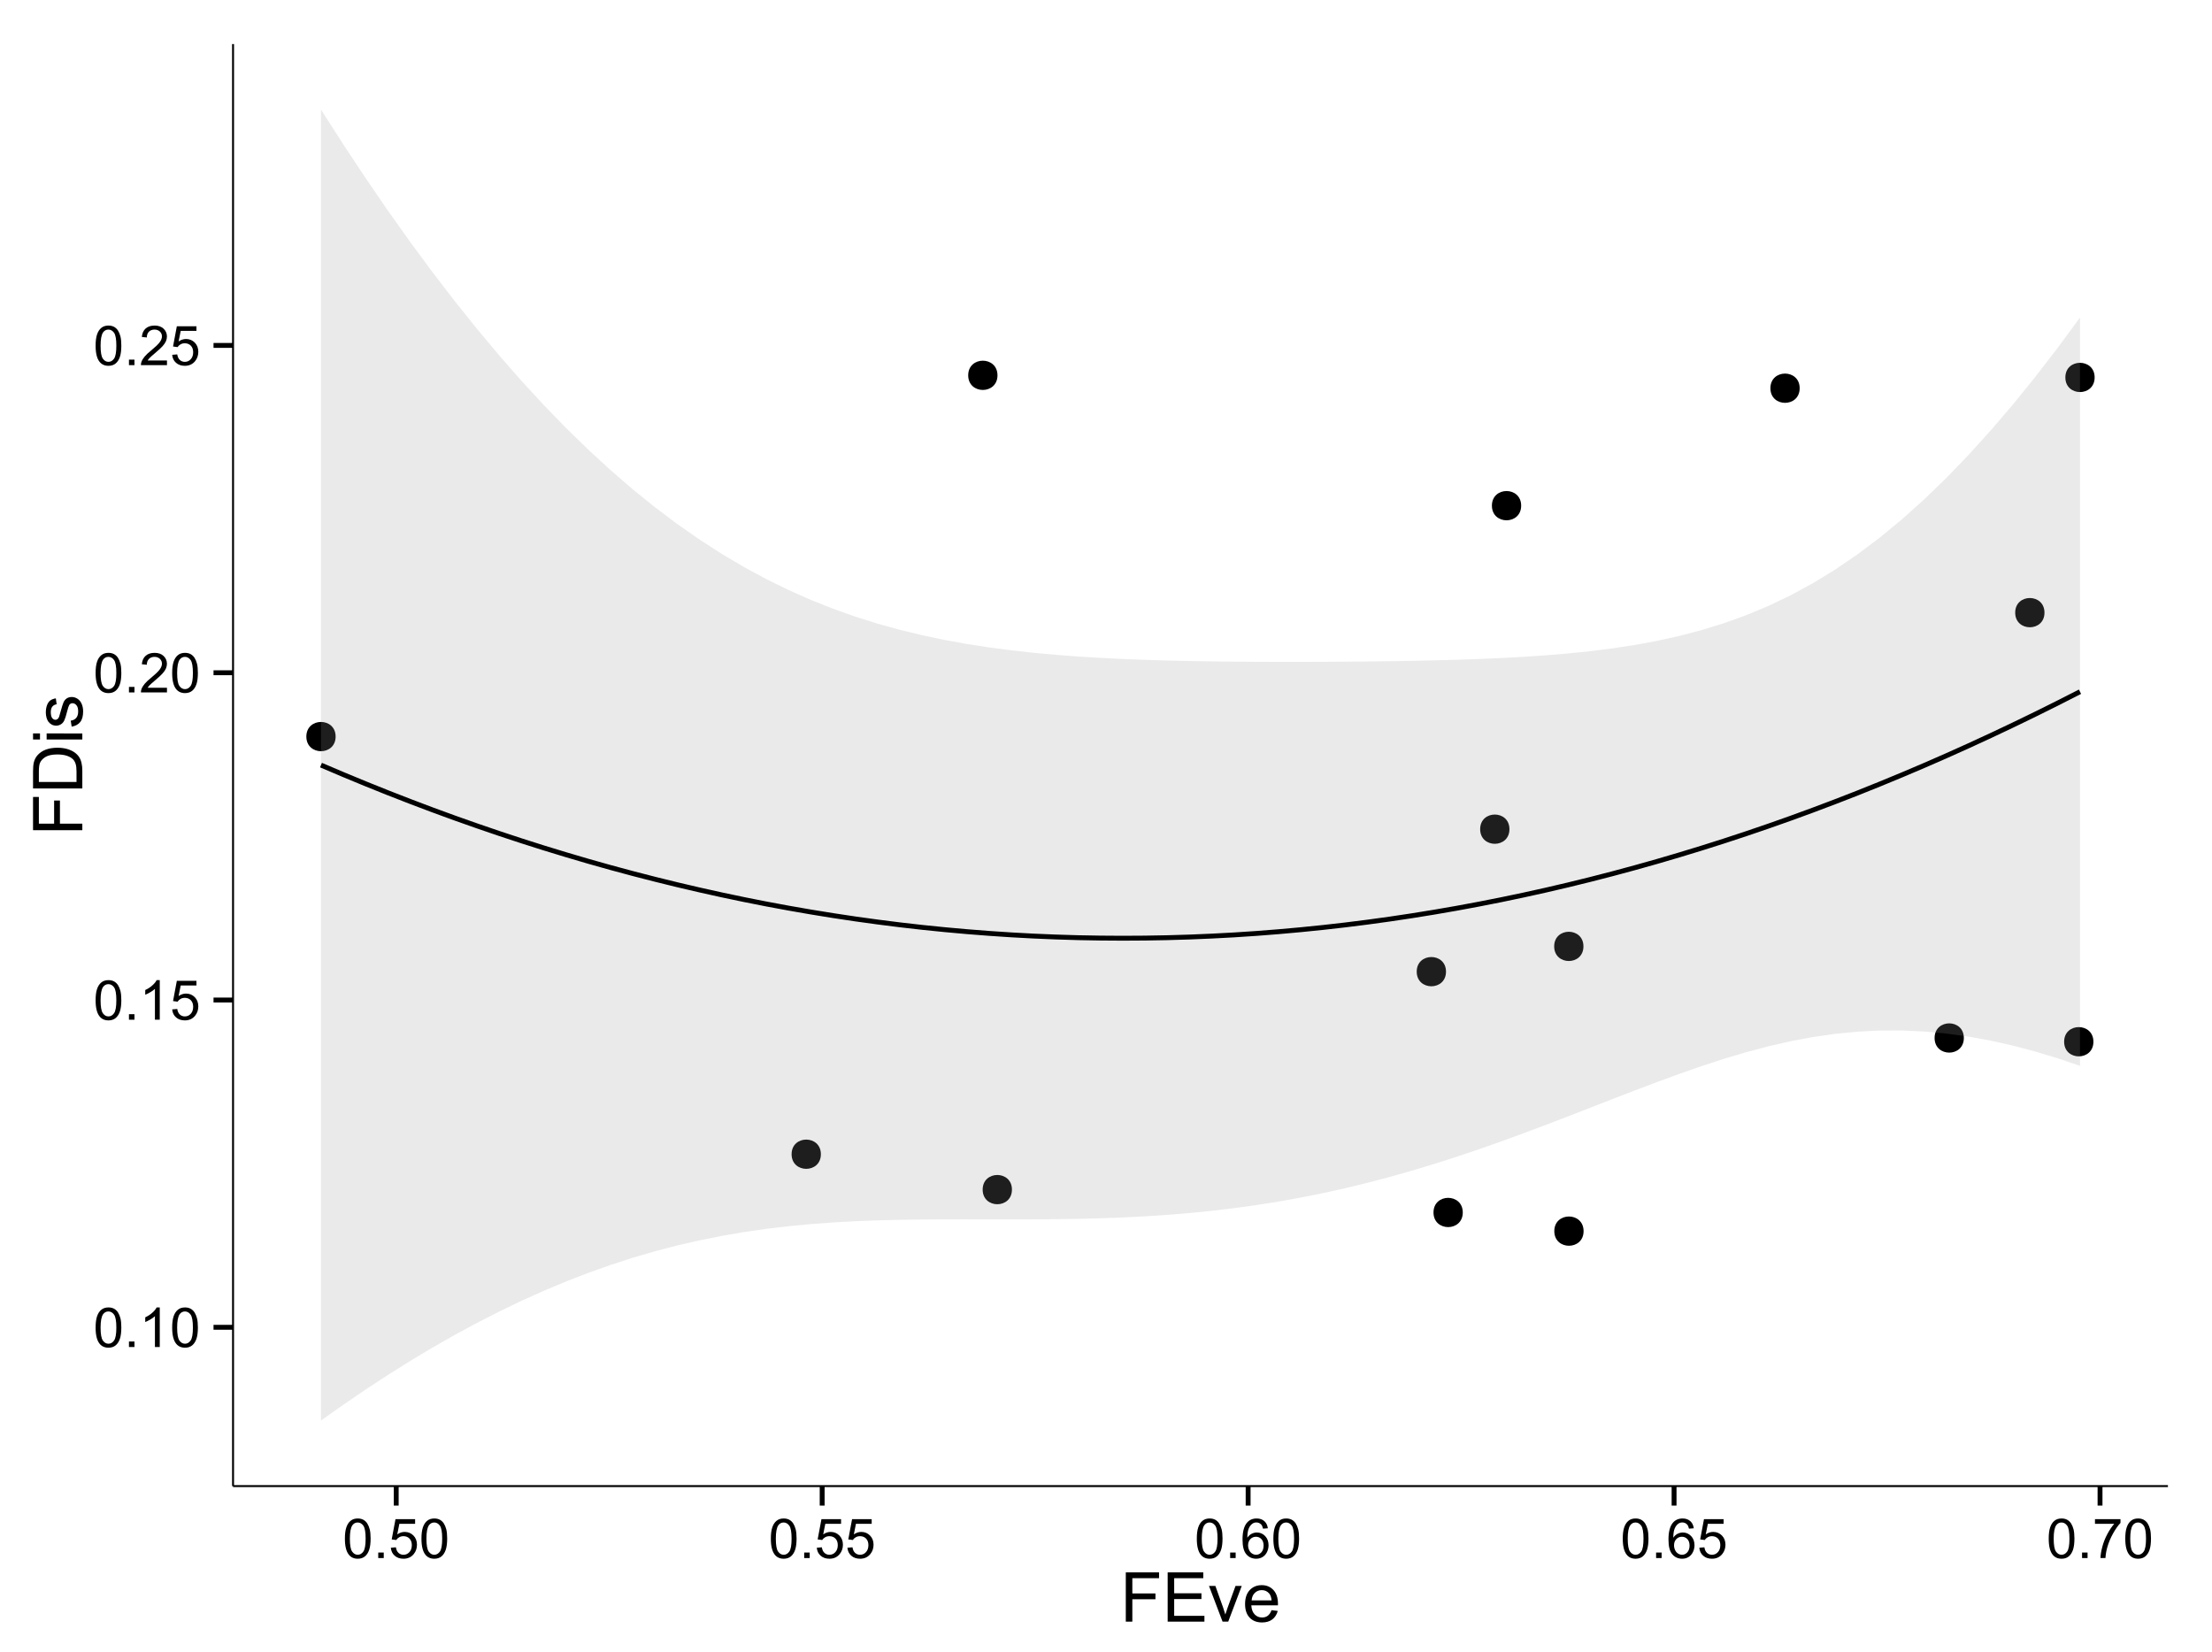 <?xml version="1.0" encoding="UTF-8"?>
<svg xmlns="http://www.w3.org/2000/svg" xmlns:xlink="http://www.w3.org/1999/xlink" width="482pt" height="360pt" viewBox="0 0 482 360" version="1.1">
<defs>
<g>
<symbol overflow="visible" id="glyph0-0">
<path style="stroke:none;" d="M 0.5 -4.234 C 0.496 -5.246 0.602 -6.062 0.812 -6.688 C 1.02 -7.305 1.328 -7.785 1.742 -8.121 C 2.148 -8.457 2.668 -8.625 3.297 -8.625 C 3.758 -8.625 4.164 -8.531 4.512 -8.348 C 4.855 -8.16 5.141 -7.891 5.371 -7.543 C 5.594 -7.191 5.773 -6.766 5.906 -6.266 C 6.035 -5.762 6.098 -5.086 6.102 -4.234 C 6.098 -3.227 5.996 -2.414 5.789 -1.797 C 5.578 -1.176 5.266 -0.695 4.859 -0.359 C 4.445 -0.02 3.926 0.145 3.297 0.148 C 2.465 0.145 1.816 -0.148 1.348 -0.742 C 0.781 -1.457 0.496 -2.621 0.5 -4.234 Z M 1.582 -4.234 C 1.582 -2.824 1.746 -1.887 2.074 -1.418 C 2.402 -0.949 2.809 -0.715 3.297 -0.719 C 3.777 -0.715 4.184 -0.949 4.52 -1.422 C 4.848 -1.887 5.016 -2.824 5.016 -4.234 C 5.016 -5.648 4.848 -6.59 4.52 -7.055 C 4.184 -7.516 3.773 -7.746 3.289 -7.75 C 2.801 -7.746 2.414 -7.543 2.125 -7.137 C 1.762 -6.613 1.582 -5.645 1.582 -4.234 Z M 1.582 -4.234 "/>
</symbol>
<symbol overflow="visible" id="glyph0-1">
<path style="stroke:none;" d="M 1.09 0 L 1.09 -1.203 L 2.289 -1.203 L 2.289 0 Z M 1.09 0 "/>
</symbol>
<symbol overflow="visible" id="glyph0-2">
<path style="stroke:none;" d="M 4.469 0 L 3.414 0 L 3.414 -6.719 C 3.16 -6.477 2.828 -6.234 2.414 -5.996 C 2 -5.75 1.629 -5.57 1.305 -5.449 L 1.305 -6.469 C 1.895 -6.742 2.41 -7.078 2.852 -7.477 C 3.293 -7.871 3.605 -8.254 3.789 -8.625 L 4.469 -8.625 Z M 4.469 0 "/>
</symbol>
<symbol overflow="visible" id="glyph0-3">
<path style="stroke:none;" d="M 0.5 -2.25 L 1.605 -2.344 C 1.684 -1.805 1.871 -1.398 2.176 -1.125 C 2.473 -0.852 2.836 -0.715 3.258 -0.719 C 3.766 -0.715 4.195 -0.906 4.547 -1.293 C 4.898 -1.672 5.074 -2.18 5.074 -2.82 C 5.074 -3.414 4.902 -3.891 4.566 -4.242 C 4.227 -4.59 3.785 -4.762 3.242 -4.766 C 2.898 -4.762 2.594 -4.684 2.32 -4.531 C 2.047 -4.375 1.832 -4.176 1.676 -3.93 L 0.688 -4.062 L 1.516 -8.473 L 5.789 -8.473 L 5.789 -7.465 L 2.359 -7.465 L 1.898 -5.156 C 2.414 -5.516 2.953 -5.695 3.523 -5.695 C 4.27 -5.695 4.902 -5.434 5.422 -4.914 C 5.934 -4.395 6.191 -3.727 6.195 -2.914 C 6.191 -2.133 5.965 -1.461 5.516 -0.898 C 4.961 -0.199 4.211 0.145 3.258 0.148 C 2.477 0.145 1.836 -0.07 1.344 -0.508 C 0.844 -0.941 0.562 -1.523 0.5 -2.25 Z M 0.5 -2.25 "/>
</symbol>
<symbol overflow="visible" id="glyph0-4">
<path style="stroke:none;" d="M 6.039 -1.016 L 6.039 0 L 0.363 0 C 0.355 -0.254 0.395 -0.496 0.484 -0.734 C 0.629 -1.117 0.859 -1.5 1.18 -1.875 C 1.492 -2.25 1.953 -2.684 2.562 -3.176 C 3.492 -3.941 4.125 -4.547 4.453 -4.992 C 4.781 -5.438 4.945 -5.859 4.945 -6.266 C 4.945 -6.68 4.793 -7.031 4.496 -7.32 C 4.191 -7.602 3.805 -7.746 3.328 -7.75 C 2.82 -7.746 2.414 -7.594 2.109 -7.293 C 1.805 -6.984 1.648 -6.562 1.648 -6.031 L 0.562 -6.141 C 0.633 -6.945 0.91 -7.559 1.398 -7.988 C 1.879 -8.41 2.531 -8.625 3.352 -8.625 C 4.172 -8.625 4.824 -8.395 5.309 -7.938 C 5.789 -7.48 6.027 -6.914 6.031 -6.242 C 6.027 -5.895 5.957 -5.559 5.82 -5.227 C 5.676 -4.891 5.441 -4.539 5.117 -4.176 C 4.789 -3.805 4.25 -3.301 3.492 -2.664 C 2.859 -2.129 2.453 -1.77 2.273 -1.582 C 2.094 -1.395 1.945 -1.203 1.828 -1.016 Z M 6.039 -1.016 "/>
</symbol>
<symbol overflow="visible" id="glyph0-5">
<path style="stroke:none;" d="M 5.969 -6.484 L 4.922 -6.406 C 4.828 -6.812 4.695 -7.113 4.523 -7.305 C 4.234 -7.605 3.883 -7.758 3.469 -7.758 C 3.133 -7.758 2.836 -7.664 2.586 -7.477 C 2.25 -7.234 1.988 -6.879 1.797 -6.414 C 1.605 -5.949 1.508 -5.289 1.5 -4.43 C 1.754 -4.812 2.062 -5.098 2.434 -5.289 C 2.797 -5.473 3.184 -5.566 3.586 -5.57 C 4.289 -5.566 4.887 -5.309 5.383 -4.793 C 5.875 -4.277 6.121 -3.609 6.125 -2.789 C 6.121 -2.25 6.004 -1.746 5.773 -1.285 C 5.539 -0.82 5.223 -0.469 4.816 -0.223 C 4.41 0.023 3.949 0.145 3.434 0.148 C 2.555 0.145 1.836 -0.176 1.285 -0.82 C 0.727 -1.469 0.449 -2.535 0.453 -4.02 C 0.449 -5.676 0.758 -6.883 1.371 -7.641 C 1.902 -8.297 2.621 -8.625 3.531 -8.625 C 4.207 -8.625 4.762 -8.434 5.195 -8.055 C 5.625 -7.676 5.883 -7.152 5.969 -6.484 Z M 1.664 -2.781 C 1.664 -2.418 1.738 -2.07 1.895 -1.738 C 2.043 -1.406 2.262 -1.152 2.543 -0.98 C 2.82 -0.801 3.109 -0.715 3.414 -0.719 C 3.859 -0.715 4.242 -0.895 4.566 -1.258 C 4.883 -1.613 5.043 -2.102 5.047 -2.727 C 5.043 -3.316 4.887 -3.785 4.57 -4.129 C 4.25 -4.469 3.852 -4.641 3.375 -4.641 C 2.898 -4.641 2.492 -4.469 2.16 -4.129 C 1.828 -3.785 1.664 -3.336 1.664 -2.781 Z M 1.664 -2.781 "/>
</symbol>
<symbol overflow="visible" id="glyph0-6">
<path style="stroke:none;" d="M 0.57 -7.465 L 0.57 -8.477 L 6.129 -8.477 L 6.129 -7.656 C 5.582 -7.074 5.039 -6.301 4.5 -5.336 C 3.961 -4.371 3.547 -3.379 3.258 -2.359 C 3.047 -1.637 2.91 -0.852 2.852 0 L 1.77 0 C 1.781 -0.676 1.914 -1.492 2.168 -2.449 C 2.418 -3.402 2.781 -4.324 3.258 -5.215 C 3.734 -6.105 4.238 -6.855 4.773 -7.465 Z M 0.57 -7.465 "/>
</symbol>
<symbol overflow="visible" id="glyph1-0">
<path style="stroke:none;" d="M 1.23 0 L 1.23 -10.738 L 8.473 -10.738 L 8.473 -9.469 L 2.652 -9.469 L 2.652 -6.145 L 7.691 -6.145 L 7.691 -4.879 L 2.652 -4.879 L 2.652 0 Z M 1.23 0 "/>
</symbol>
<symbol overflow="visible" id="glyph1-1">
<path style="stroke:none;" d="M 1.188 0 L 1.188 -10.738 L 8.949 -10.738 L 8.949 -9.469 L 2.609 -9.469 L 2.609 -6.18 L 8.547 -6.18 L 8.547 -4.922 L 2.609 -4.922 L 2.609 -1.266 L 9.199 -1.266 L 9.199 0 Z M 1.188 0 "/>
</symbol>
<symbol overflow="visible" id="glyph1-2">
<path style="stroke:none;" d="M 3.148 0 L 0.191 -7.777 L 1.582 -7.777 L 3.25 -3.121 C 3.43 -2.617 3.598 -2.094 3.75 -1.555 C 3.867 -1.961 4.031 -2.453 4.242 -3.031 L 5.969 -7.777 L 7.324 -7.777 L 4.379 0 Z M 3.148 0 "/>
</symbol>
<symbol overflow="visible" id="glyph1-3">
<path style="stroke:none;" d="M 6.312 -2.504 L 7.676 -2.336 C 7.457 -1.535 7.059 -0.918 6.48 -0.48 C 5.898 -0.043 5.156 0.176 4.254 0.176 C 3.113 0.176 2.211 -0.172 1.547 -0.875 C 0.883 -1.57 0.551 -2.555 0.551 -3.824 C 0.551 -5.129 0.887 -6.145 1.559 -6.867 C 2.23 -7.59 3.105 -7.949 4.184 -7.953 C 5.223 -7.949 6.07 -7.598 6.73 -6.891 C 7.387 -6.18 7.715 -5.184 7.719 -3.902 C 7.715 -3.824 7.715 -3.707 7.711 -3.551 L 1.91 -3.551 C 1.957 -2.695 2.199 -2.039 2.637 -1.586 C 3.07 -1.129 3.609 -0.902 4.262 -0.906 C 4.742 -0.902 5.156 -1.031 5.5 -1.289 C 5.84 -1.543 6.109 -1.945 6.312 -2.504 Z M 1.984 -4.637 L 6.328 -4.637 C 6.27 -5.285 6.102 -5.777 5.828 -6.109 C 5.406 -6.613 4.863 -6.867 4.195 -6.871 C 3.59 -6.867 3.078 -6.664 2.668 -6.262 C 2.254 -5.855 2.027 -5.312 1.984 -4.637 Z M 1.984 -4.637 "/>
</symbol>
<symbol overflow="visible" id="glyph2-0">
<path style="stroke:none;" d="M 0 -1.23 L -10.738 -1.23 L -10.738 -8.473 L -9.469 -8.473 L -9.469 -2.652 L -6.145 -2.652 L -6.145 -7.691 L -4.879 -7.691 L -4.879 -2.652 L 0 -2.652 Z M 0 -1.23 "/>
</symbol>
<symbol overflow="visible" id="glyph2-1">
<path style="stroke:none;" d="M 0 -1.156 L -10.738 -1.156 L -10.738 -4.855 C -10.734 -5.688 -10.684 -6.324 -10.582 -6.77 C -10.441 -7.379 -10.184 -7.906 -9.812 -8.344 C -9.332 -8.906 -8.723 -9.328 -7.98 -9.613 C -7.234 -9.891 -6.383 -10.031 -5.426 -10.035 C -4.609 -10.031 -3.887 -9.934 -3.258 -9.746 C -2.625 -9.551 -2.102 -9.309 -1.695 -9.016 C -1.281 -8.715 -0.957 -8.391 -0.723 -8.039 C -0.48 -7.684 -0.301 -7.254 -0.184 -6.758 C -0.059 -6.254 0 -5.68 0 -5.031 Z M -1.266 -2.578 L -1.266 -4.871 C -1.266 -5.574 -1.332 -6.129 -1.465 -6.535 C -1.598 -6.934 -1.781 -7.258 -2.02 -7.5 C -2.355 -7.836 -2.809 -8.098 -3.379 -8.285 C -3.945 -8.473 -4.637 -8.566 -5.449 -8.57 C -6.57 -8.566 -7.43 -8.383 -8.035 -8.016 C -8.637 -7.648 -9.043 -7.199 -9.25 -6.672 C -9.395 -6.289 -9.469 -5.676 -9.469 -4.836 L -9.469 -2.578 Z M -1.266 -2.578 "/>
</symbol>
<symbol overflow="visible" id="glyph2-2">
<path style="stroke:none;" d="M -9.223 -0.996 L -10.738 -0.996 L -10.738 -2.316 L -9.223 -2.316 Z M 0 -0.996 L -7.777 -0.996 L -7.777 -2.316 L 0 -2.312 Z M 0 -0.996 "/>
</symbol>
<symbol overflow="visible" id="glyph2-3">
<path style="stroke:none;" d="M -2.32 -0.461 L -2.527 -1.766 C -2 -1.836 -1.602 -2.039 -1.324 -2.375 C -1.043 -2.707 -0.902 -3.176 -0.906 -3.781 C -0.902 -4.383 -1.027 -4.832 -1.277 -5.125 C -1.523 -5.418 -1.812 -5.566 -2.145 -5.566 C -2.441 -5.566 -2.676 -5.438 -2.848 -5.18 C -2.965 -4.996 -3.113 -4.547 -3.297 -3.832 C -3.539 -2.863 -3.75 -2.191 -3.93 -1.82 C -4.105 -1.445 -4.352 -1.16 -4.668 -0.969 C -4.98 -0.773 -5.328 -0.68 -5.711 -0.68 C -6.059 -0.68 -6.379 -0.758 -6.676 -0.918 C -6.965 -1.074 -7.211 -1.289 -7.414 -1.566 C -7.562 -1.77 -7.691 -2.051 -7.797 -2.406 C -7.898 -2.758 -7.949 -3.137 -7.953 -3.547 C -7.949 -4.152 -7.863 -4.688 -7.688 -5.152 C -7.512 -5.609 -7.273 -5.949 -6.977 -6.172 C -6.676 -6.391 -6.273 -6.543 -5.773 -6.629 L -5.594 -5.34 C -5.992 -5.277 -6.305 -5.109 -6.531 -4.828 C -6.754 -4.547 -6.867 -4.148 -6.871 -3.641 C -6.867 -3.031 -6.766 -2.602 -6.57 -2.344 C -6.367 -2.086 -6.133 -1.957 -5.867 -1.957 C -5.691 -1.957 -5.539 -2.008 -5.406 -2.117 C -5.262 -2.219 -5.145 -2.387 -5.055 -2.621 C -5.004 -2.75 -4.891 -3.141 -4.719 -3.785 C -4.465 -4.719 -4.262 -5.367 -4.105 -5.738 C -3.945 -6.105 -3.715 -6.395 -3.41 -6.605 C -3.105 -6.812 -2.73 -6.918 -2.285 -6.922 C -1.844 -6.918 -1.43 -6.789 -1.043 -6.535 C -0.652 -6.277 -0.352 -5.91 -0.141 -5.426 C 0.07 -4.941 0.176 -4.395 0.176 -3.785 C 0.176 -2.773 -0.031 -2 -0.453 -1.473 C -0.871 -0.941 -1.496 -0.605 -2.32 -0.461 Z M -2.32 -0.461 "/>
</symbol>
</g>
<clipPath id="clip1">
  <path d="M 50.781 9.602 L 473.402 9.602 L 473.402 324.812 L 50.781 324.812 Z M 50.781 9.602 "/>
</clipPath>
</defs>
<g id="surface216">
<rect x="0" y="0" width="482" height="360" style="fill:rgb(100%,100%,100%);fill-opacity:1;stroke:none;"/>
<rect x="0" y="0" width="482" height="360" style="fill:rgb(100%,100%,100%);fill-opacity:1;stroke:none;"/>
<path style="fill:none;stroke-width:1.063;stroke-linecap:round;stroke-linejoin:round;stroke:rgb(100%,100%,100%);stroke-opacity:1;stroke-miterlimit:10;" d="M 0 360 L 482 360 L 482 0 L 0 0 Z M 0 360 "/>
<g clip-path="url(#clip1)" clip-rule="nonzero">
<path style=" stroke:none;fill-rule:nonzero;fill:rgb(100%,100%,100%);fill-opacity:1;" d="M 50.781 323.809 L 472.402 323.809 L 472.402 9.598 L 50.781 9.598 Z M 50.781 323.809 "/>
<path style=" stroke:none;fill-rule:nonzero;fill:rgb(0%,0%,0%);fill-opacity:1;" d="M 344 268.254 C 344 271.086 339.75 271.086 339.75 268.254 C 339.75 265.418 344 265.418 344 268.254 "/>
<path style=" stroke:none;fill-rule:nonzero;fill:rgb(0%,0%,0%);fill-opacity:1;" d="M 72.07 160.496 C 72.07 163.328 67.816 163.328 67.816 160.496 C 67.816 157.66 72.07 157.66 72.07 160.496 "/>
<path style=" stroke:none;fill-rule:nonzero;fill:rgb(0%,0%,0%);fill-opacity:1;" d="M 343.973 206.211 C 343.973 209.043 339.723 209.043 339.723 206.211 C 339.723 203.375 343.973 203.375 343.973 206.211 "/>
<path style=" stroke:none;fill-rule:nonzero;fill:rgb(0%,0%,0%);fill-opacity:1;" d="M 455.363 82.238 C 455.363 85.074 451.109 85.074 451.109 82.238 C 451.109 79.402 455.363 79.402 455.363 82.238 "/>
<path style=" stroke:none;fill-rule:nonzero;fill:rgb(0%,0%,0%);fill-opacity:1;" d="M 216.289 81.781 C 216.289 84.613 212.039 84.613 212.039 81.781 C 212.039 78.945 216.289 78.945 216.289 81.781 "/>
<path style=" stroke:none;fill-rule:nonzero;fill:rgb(0%,0%,0%);fill-opacity:1;" d="M 327.848 180.672 C 327.848 183.508 323.594 183.508 323.594 180.672 C 323.594 177.836 327.848 177.836 327.848 180.672 "/>
<path style=" stroke:none;fill-rule:nonzero;fill:rgb(0%,0%,0%);fill-opacity:1;" d="M 317.68 264.188 C 317.68 267.023 313.426 267.023 313.426 264.188 C 313.426 261.355 317.68 261.355 317.68 264.188 "/>
<path style=" stroke:none;fill-rule:nonzero;fill:rgb(0%,0%,0%);fill-opacity:1;" d="M 314.023 211.715 C 314.023 214.551 309.77 214.551 309.77 211.715 C 309.77 208.883 314.023 208.883 314.023 211.715 "/>
<path style=" stroke:none;fill-rule:nonzero;fill:rgb(0%,0%,0%);fill-opacity:1;" d="M 426.863 226.168 C 426.863 229.004 422.613 229.004 422.613 226.168 C 422.613 223.336 426.863 223.336 426.863 226.168 "/>
<path style=" stroke:none;fill-rule:nonzero;fill:rgb(0%,0%,0%);fill-opacity:1;" d="M 177.809 251.496 C 177.809 254.328 173.559 254.328 173.559 251.496 C 173.559 248.66 177.809 248.66 177.809 251.496 "/>
<path style=" stroke:none;fill-rule:nonzero;fill:rgb(0%,0%,0%);fill-opacity:1;" d="M 391.09 84.59 C 391.09 87.422 386.84 87.422 386.84 84.59 C 386.84 81.754 391.09 81.754 391.09 84.59 "/>
<path style=" stroke:none;fill-rule:nonzero;fill:rgb(0%,0%,0%);fill-opacity:1;" d="M 444.434 133.492 C 444.434 136.324 440.18 136.324 440.18 133.492 C 440.18 130.656 444.434 130.656 444.434 133.492 "/>
<path style=" stroke:none;fill-rule:nonzero;fill:rgb(0%,0%,0%);fill-opacity:1;" d="M 330.402 110.18 C 330.402 113.016 326.152 113.016 326.152 110.18 C 326.152 107.348 330.402 107.348 330.402 110.18 "/>
<path style=" stroke:none;fill-rule:nonzero;fill:rgb(0%,0%,0%);fill-opacity:1;" d="M 455.098 226.984 C 455.098 229.82 450.848 229.82 450.848 226.984 C 450.848 224.152 455.098 224.152 455.098 226.984 "/>
<path style=" stroke:none;fill-rule:nonzero;fill:rgb(0%,0%,0%);fill-opacity:1;" d="M 219.441 259.207 C 219.441 262.043 215.188 262.043 215.188 259.207 C 215.188 256.371 219.441 256.371 219.441 259.207 "/>
<path style=" stroke:none;fill-rule:nonzero;fill:rgb(0%,0%,0%);fill-opacity:1;" d="M 345.066 268.254 C 345.066 272.504 338.688 272.504 338.688 268.254 C 338.688 264 345.066 264 345.066 268.254 "/>
<path style=" stroke:none;fill-rule:nonzero;fill:rgb(0%,0%,0%);fill-opacity:1;" d="M 73.133 160.496 C 73.133 164.746 66.754 164.746 66.754 160.496 C 66.754 156.242 73.133 156.242 73.133 160.496 "/>
<path style=" stroke:none;fill-rule:nonzero;fill:rgb(0%,0%,0%);fill-opacity:1;" d="M 345.035 206.211 C 345.035 210.461 338.66 210.461 338.66 206.211 C 338.66 201.957 345.035 201.957 345.035 206.211 "/>
<path style=" stroke:none;fill-rule:nonzero;fill:rgb(0%,0%,0%);fill-opacity:1;" d="M 456.426 82.238 C 456.426 86.492 450.047 86.492 450.047 82.238 C 450.047 77.988 456.426 77.988 456.426 82.238 "/>
<path style=" stroke:none;fill-rule:nonzero;fill:rgb(0%,0%,0%);fill-opacity:1;" d="M 217.352 81.781 C 217.352 86.031 210.973 86.031 210.973 81.781 C 210.973 77.527 217.352 77.527 217.352 81.781 "/>
<path style=" stroke:none;fill-rule:nonzero;fill:rgb(0%,0%,0%);fill-opacity:1;" d="M 328.91 180.672 C 328.91 184.922 322.531 184.922 322.531 180.672 C 322.531 176.418 328.91 176.418 328.91 180.672 "/>
<path style=" stroke:none;fill-rule:nonzero;fill:rgb(0%,0%,0%);fill-opacity:1;" d="M 318.742 264.188 C 318.742 268.441 312.363 268.441 312.363 264.188 C 312.363 259.938 318.742 259.938 318.742 264.188 "/>
<path style=" stroke:none;fill-rule:nonzero;fill:rgb(0%,0%,0%);fill-opacity:1;" d="M 315.086 211.715 C 315.086 215.969 308.707 215.969 308.707 211.715 C 308.707 207.465 315.086 207.465 315.086 211.715 "/>
<path style=" stroke:none;fill-rule:nonzero;fill:rgb(0%,0%,0%);fill-opacity:1;" d="M 427.926 226.168 C 427.926 230.422 421.551 230.422 421.551 226.168 C 421.551 221.918 427.926 221.918 427.926 226.168 "/>
<path style=" stroke:none;fill-rule:nonzero;fill:rgb(0%,0%,0%);fill-opacity:1;" d="M 178.871 251.496 C 178.871 255.746 172.492 255.746 172.492 251.496 C 172.492 247.242 178.871 247.242 178.871 251.496 "/>
<path style=" stroke:none;fill-rule:nonzero;fill:rgb(0%,0%,0%);fill-opacity:1;" d="M 392.152 84.59 C 392.152 88.84 385.777 88.84 385.777 84.59 C 385.777 80.336 392.152 80.336 392.152 84.59 "/>
<path style=" stroke:none;fill-rule:nonzero;fill:rgb(0%,0%,0%);fill-opacity:1;" d="M 445.496 133.492 C 445.496 137.742 439.117 137.742 439.117 133.492 C 439.117 129.238 445.496 129.238 445.496 133.492 "/>
<path style=" stroke:none;fill-rule:nonzero;fill:rgb(0%,0%,0%);fill-opacity:1;" d="M 331.465 110.18 C 331.465 114.434 325.09 114.434 325.09 110.18 C 325.09 105.93 331.465 105.93 331.465 110.18 "/>
<path style=" stroke:none;fill-rule:nonzero;fill:rgb(0%,0%,0%);fill-opacity:1;" d="M 456.16 226.984 C 456.16 231.238 449.781 231.238 449.781 226.984 C 449.781 222.734 456.16 222.734 456.16 226.984 "/>
<path style=" stroke:none;fill-rule:nonzero;fill:rgb(0%,0%,0%);fill-opacity:1;" d="M 220.504 259.207 C 220.504 263.457 214.125 263.457 214.125 259.207 C 214.125 254.953 220.504 254.953 220.504 259.207 "/>
<path style=" stroke:none;fill-rule:nonzero;fill:rgb(60%,60%,60%);fill-opacity:0.2;" d="M 69.945 23.883 L 74.797 31.449 L 79.648 38.773 L 84.5 45.852 L 89.352 52.676 L 94.203 59.25 L 99.055 65.566 L 103.906 71.625 L 108.758 77.422 L 113.609 82.957 L 118.461 88.227 L 123.312 93.227 L 128.164 97.953 L 133.016 102.414 L 137.867 106.605 L 142.723 110.523 L 147.574 114.176 L 152.426 117.562 L 157.277 120.691 L 162.129 123.559 L 166.98 126.184 L 171.832 128.562 L 176.684 130.715 L 181.535 132.645 L 186.387 134.367 L 191.238 135.895 L 196.09 137.238 L 200.941 138.41 L 205.793 139.434 L 210.645 140.312 L 215.496 141.062 L 220.348 141.699 L 225.203 142.234 L 230.055 142.68 L 234.906 143.047 L 239.758 143.344 L 244.609 143.586 L 249.461 143.773 L 254.312 143.922 L 259.164 144.031 L 264.016 144.109 L 268.867 144.168 L 273.719 144.199 L 278.57 144.215 L 283.422 144.215 L 288.273 144.203 L 293.125 144.172 L 297.977 144.129 L 302.828 144.07 L 307.684 143.992 L 312.535 143.887 L 317.387 143.758 L 322.238 143.59 L 327.09 143.383 L 331.941 143.121 L 336.793 142.793 L 341.645 142.387 L 346.496 141.891 L 351.348 141.277 L 356.199 140.539 L 361.051 139.645 L 365.902 138.574 L 370.754 137.301 L 375.605 135.805 L 380.457 134.059 L 385.309 132.035 L 390.164 129.719 L 395.016 127.086 L 399.867 124.121 L 404.719 120.816 L 409.57 117.168 L 414.422 113.168 L 419.273 108.82 L 424.125 104.129 L 428.977 99.098 L 433.828 93.738 L 438.68 88.062 L 443.531 82.07 L 448.383 75.781 L 453.234 69.195 L 453.234 232.238 L 448.383 230.594 L 443.531 229.129 L 438.68 227.848 L 433.828 226.758 L 428.977 225.875 L 424.125 225.207 L 419.273 224.758 L 414.422 224.535 L 409.57 224.547 L 404.719 224.789 L 399.867 225.262 L 395.016 225.961 L 390.164 226.875 L 385.309 227.984 L 380.457 229.273 L 375.605 230.723 L 370.754 232.305 L 365.902 234 L 361.051 235.777 L 356.199 237.613 L 351.348 239.484 L 346.496 241.375 L 341.645 243.258 L 336.793 245.117 L 331.941 246.941 L 327.09 248.711 L 322.238 250.418 L 317.387 252.055 L 312.535 253.605 L 307.684 255.07 L 302.828 256.445 L 297.977 257.719 L 293.125 258.895 L 288.273 259.969 L 283.422 260.941 L 278.57 261.812 L 273.719 262.582 L 268.867 263.25 L 264.016 263.828 L 259.164 264.312 L 254.312 264.711 L 249.461 265.031 L 244.609 265.277 L 239.758 265.453 L 234.906 265.578 L 230.055 265.648 L 225.203 265.688 L 220.348 265.695 L 215.496 265.691 L 210.645 265.684 L 205.793 265.688 L 200.941 265.719 L 196.09 265.785 L 191.238 265.906 L 186.387 266.09 L 181.535 266.359 L 176.684 266.715 L 171.832 267.176 L 166.98 267.754 L 162.129 268.453 L 157.277 269.289 L 152.426 270.258 L 147.574 271.375 L 142.723 272.641 L 137.867 274.059 L 133.016 275.629 L 128.164 277.355 L 123.312 279.23 L 118.461 281.266 L 113.609 283.449 L 108.758 285.781 L 103.906 288.262 L 99.055 290.887 L 94.203 293.652 L 89.352 296.562 L 84.5 299.605 L 79.648 302.781 L 74.797 306.09 L 69.945 309.527 Z M 69.945 23.883 "/>
<path style="fill:none;stroke-width:1.063;stroke-linecap:butt;stroke-linejoin:round;stroke:rgb(0%,0%,0%);stroke-opacity:1;stroke-miterlimit:1;" d="M 69.945 166.707 L 74.797 168.77 L 79.648 170.777 L 84.5 172.727 L 89.352 174.617 L 94.203 176.453 L 99.055 178.227 L 103.906 179.941 L 108.758 181.602 L 113.609 183.203 L 118.461 184.746 L 123.312 186.227 L 128.164 187.656 L 133.016 189.023 L 137.867 190.332 L 142.723 191.582 L 147.574 192.777 L 152.426 193.91 L 157.277 194.988 L 162.129 196.008 L 166.98 196.969 L 171.832 197.871 L 176.684 198.715 L 181.535 199.5 L 186.387 200.23 L 191.238 200.898 L 196.09 201.512 L 200.941 202.066 L 205.793 202.559 L 210.645 202.996 L 215.496 203.375 L 220.348 203.699 L 225.203 203.961 L 230.055 204.164 L 234.906 204.312 L 239.758 204.398 L 244.609 204.43 L 249.461 204.402 L 254.312 204.316 L 259.164 204.172 L 264.016 203.969 L 268.867 203.711 L 273.719 203.391 L 278.57 203.012 L 283.422 202.578 L 288.273 202.086 L 293.125 201.535 L 297.977 200.926 L 302.828 200.258 L 307.684 199.531 L 312.535 198.746 L 317.387 197.906 L 322.238 197.004 L 327.09 196.047 L 331.941 195.031 L 336.793 193.957 L 341.645 192.824 L 346.496 191.633 L 351.348 190.383 L 356.199 189.074 L 361.051 187.711 L 365.902 186.285 L 370.754 184.805 L 375.605 183.266 L 380.457 181.668 L 385.309 180.012 L 390.164 178.297 L 395.016 176.523 L 399.867 174.691 L 404.719 172.805 L 409.57 170.855 L 414.422 168.852 L 419.273 166.789 L 424.125 164.668 L 428.977 162.488 L 433.828 160.25 L 438.68 157.953 L 443.531 155.602 L 448.383 153.188 L 453.234 150.719 "/>
</g>
<path style="fill:none;stroke-width:0.425;stroke-linecap:butt;stroke-linejoin:round;stroke:rgb(0%,0%,0%);stroke-opacity:1;stroke-miterlimit:10;" d="M 50.781 323.809 L 50.781 9.602 "/>
<g style="fill:rgb(0%,0%,0%);fill-opacity:1;">
  <use xlink:href="#glyph0-0" x="20.336" y="293.504"/>
  <use xlink:href="#glyph0-1" x="27.01" y="293.504"/>
  <use xlink:href="#glyph0-2" x="30.344" y="293.504"/>
  <use xlink:href="#glyph0-0" x="37.018" y="293.504"/>
</g>
<g style="fill:rgb(0%,0%,0%);fill-opacity:1;">
  <use xlink:href="#glyph0-0" x="20.336" y="222.188"/>
  <use xlink:href="#glyph0-1" x="27.01" y="222.188"/>
  <use xlink:href="#glyph0-2" x="30.344" y="222.188"/>
  <use xlink:href="#glyph0-3" x="37.018" y="222.188"/>
</g>
<g style="fill:rgb(0%,0%,0%);fill-opacity:1;">
  <use xlink:href="#glyph0-0" x="20.336" y="150.875"/>
  <use xlink:href="#glyph0-1" x="27.01" y="150.875"/>
  <use xlink:href="#glyph0-4" x="30.344" y="150.875"/>
  <use xlink:href="#glyph0-0" x="37.018" y="150.875"/>
</g>
<g style="fill:rgb(0%,0%,0%);fill-opacity:1;">
  <use xlink:href="#glyph0-0" x="20.336" y="79.562"/>
  <use xlink:href="#glyph0-1" x="27.01" y="79.562"/>
  <use xlink:href="#glyph0-4" x="30.344" y="79.562"/>
  <use xlink:href="#glyph0-3" x="37.018" y="79.562"/>
</g>
<path style="fill:none;stroke-width:1.063;stroke-linecap:butt;stroke-linejoin:round;stroke:rgb(0%,0%,0%);stroke-opacity:1;stroke-miterlimit:10;" d="M 46.527 289.207 L 50.781 289.207 "/>
<path style="fill:none;stroke-width:1.063;stroke-linecap:butt;stroke-linejoin:round;stroke:rgb(0%,0%,0%);stroke-opacity:1;stroke-miterlimit:10;" d="M 46.527 217.895 L 50.781 217.895 "/>
<path style="fill:none;stroke-width:1.063;stroke-linecap:butt;stroke-linejoin:round;stroke:rgb(0%,0%,0%);stroke-opacity:1;stroke-miterlimit:10;" d="M 46.527 146.582 L 50.781 146.582 "/>
<path style="fill:none;stroke-width:1.063;stroke-linecap:butt;stroke-linejoin:round;stroke:rgb(0%,0%,0%);stroke-opacity:1;stroke-miterlimit:10;" d="M 46.527 75.266 L 50.781 75.266 "/>
<path style="fill:none;stroke-width:0.425;stroke-linecap:butt;stroke-linejoin:round;stroke:rgb(0%,0%,0%);stroke-opacity:1;stroke-miterlimit:10;" d="M 50.781 323.809 L 472.398 323.809 "/>
<path style="fill:none;stroke-width:1.063;stroke-linecap:butt;stroke-linejoin:round;stroke:rgb(0%,0%,0%);stroke-opacity:1;stroke-miterlimit:10;" d="M 86.336 328.062 L 86.336 323.809 "/>
<path style="fill:none;stroke-width:1.063;stroke-linecap:butt;stroke-linejoin:round;stroke:rgb(0%,0%,0%);stroke-opacity:1;stroke-miterlimit:10;" d="M 179.152 328.062 L 179.152 323.809 "/>
<path style="fill:none;stroke-width:1.063;stroke-linecap:butt;stroke-linejoin:round;stroke:rgb(0%,0%,0%);stroke-opacity:1;stroke-miterlimit:10;" d="M 271.969 328.062 L 271.969 323.809 "/>
<path style="fill:none;stroke-width:1.063;stroke-linecap:butt;stroke-linejoin:round;stroke:rgb(0%,0%,0%);stroke-opacity:1;stroke-miterlimit:10;" d="M 364.785 328.062 L 364.785 323.809 "/>
<path style="fill:none;stroke-width:1.063;stroke-linecap:butt;stroke-linejoin:round;stroke:rgb(0%,0%,0%);stroke-opacity:1;stroke-miterlimit:10;" d="M 457.602 328.062 L 457.602 323.809 "/>
<g style="fill:rgb(0%,0%,0%);fill-opacity:1;">
  <use xlink:href="#glyph0-0" x="74.656" y="339.488"/>
  <use xlink:href="#glyph0-1" x="81.33" y="339.488"/>
  <use xlink:href="#glyph0-3" x="84.664" y="339.488"/>
  <use xlink:href="#glyph0-0" x="91.338" y="339.488"/>
</g>
<g style="fill:rgb(0%,0%,0%);fill-opacity:1;">
  <use xlink:href="#glyph0-0" x="167.473" y="339.488"/>
  <use xlink:href="#glyph0-1" x="174.146" y="339.488"/>
  <use xlink:href="#glyph0-3" x="177.48" y="339.488"/>
  <use xlink:href="#glyph0-3" x="184.154" y="339.488"/>
</g>
<g style="fill:rgb(0%,0%,0%);fill-opacity:1;">
  <use xlink:href="#glyph0-0" x="260.289" y="339.488"/>
  <use xlink:href="#glyph0-1" x="266.963" y="339.488"/>
  <use xlink:href="#glyph0-5" x="270.297" y="339.488"/>
  <use xlink:href="#glyph0-0" x="276.971" y="339.488"/>
</g>
<g style="fill:rgb(0%,0%,0%);fill-opacity:1;">
  <use xlink:href="#glyph0-0" x="353.105" y="339.488"/>
  <use xlink:href="#glyph0-1" x="359.779" y="339.488"/>
  <use xlink:href="#glyph0-5" x="363.113" y="339.488"/>
  <use xlink:href="#glyph0-3" x="369.787" y="339.488"/>
</g>
<g style="fill:rgb(0%,0%,0%);fill-opacity:1;">
  <use xlink:href="#glyph0-0" x="445.922" y="339.488"/>
  <use xlink:href="#glyph0-1" x="452.596" y="339.488"/>
  <use xlink:href="#glyph0-6" x="455.93" y="339.488"/>
  <use xlink:href="#glyph0-0" x="462.604" y="339.488"/>
</g>
<g style="fill:rgb(0%,0%,0%);fill-opacity:1;">
  <use xlink:href="#glyph1-0" x="244.086" y="353.344"/>
  <use xlink:href="#glyph1-1" x="253.249" y="353.344"/>
  <use xlink:href="#glyph1-2" x="263.253" y="353.344"/>
  <use xlink:href="#glyph1-3" x="270.753" y="353.344"/>
</g>
<g style="fill:rgb(0%,0%,0%);fill-opacity:1;">
  <use xlink:href="#glyph2-0" x="17.938" y="182.121"/>
  <use xlink:href="#glyph2-1" x="17.938" y="172.958"/>
  <use xlink:href="#glyph2-2" x="17.938" y="162.126"/>
  <use xlink:href="#glyph2-3" x="17.938" y="158.793"/>
</g>
</g>
</svg>

